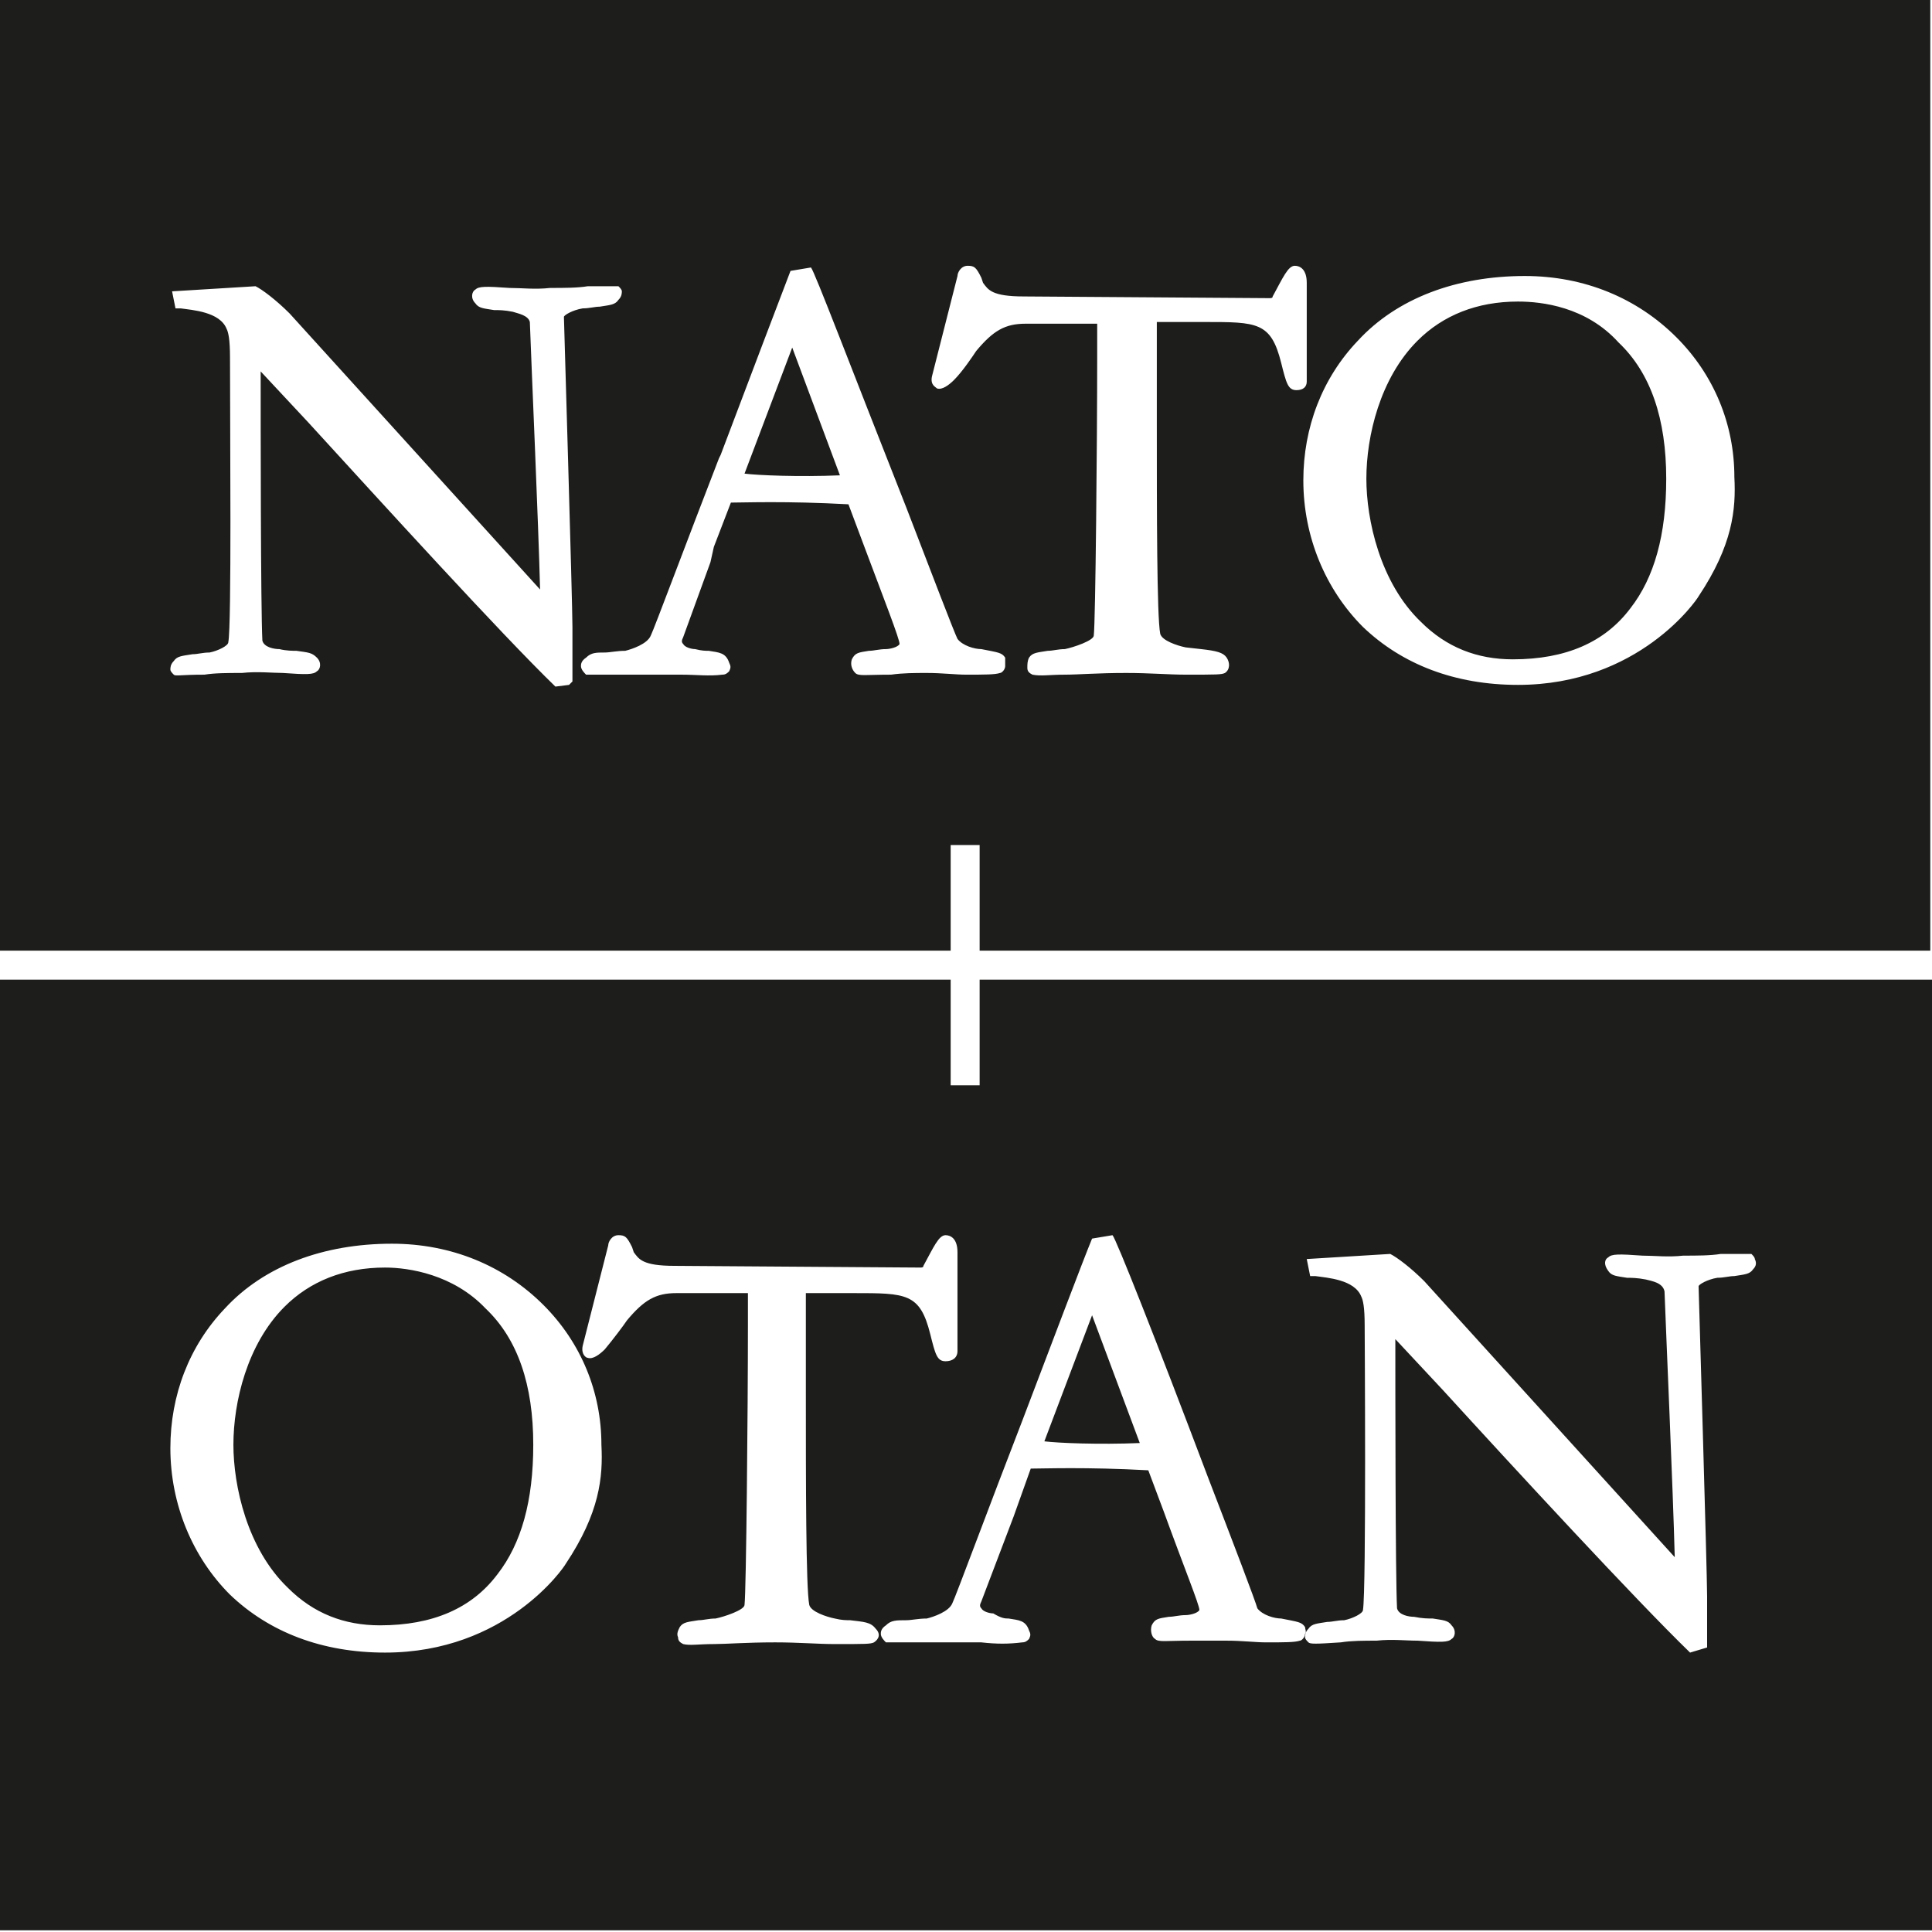 <?xml version="1.0" encoding="utf-8"?>
<!-- Generator: Adobe Illustrator 23.1.1, SVG Export Plug-In . SVG Version: 6.00 Build 0)  -->
<svg version="1.1" id="Ebene_1" xmlns="http://www.w3.org/2000/svg" xmlns:xlink="http://www.w3.org/1999/xlink" x="0px" y="0px"
	 viewBox="0 0 113.4 113.4" style="enable-background:new 0 0 113.4 113.4;" xml:space="preserve">
<style type="text/css">
	.st0{fill-rule:evenodd;clip-rule:evenodd;fill:#FFFFFF;}
	.st1{fill-rule:evenodd;clip-rule:evenodd;fill:#1D1D1B;}
</style>
<rect x="0" class="st0" width="113.4" height="113.4"/>
<g>
	<path class="st1" d="M99.7,35c-0.1,0.2-3.5,5.2-10.6,5.2c-3.7,0-6.8-1.2-9.1-3.4c-2.2-2.2-3.5-5.3-3.5-8.6c0-3.1,1.1-6,3.2-8.2
		c2.3-2.5,5.8-3.8,9.8-3.8c3.5,0,6.6,1.3,8.9,3.6c2.2,2.2,3.4,5.1,3.4,8.2C101.9,29.9,101.7,32,99.7,35z M76.1,22.9
		c-0.5,0-0.6-0.4-0.9-1.6c-0.6-2.4-1.4-2.4-4.5-2.4l-2.8,0c0,1.3,0,3.5,0,5.9c0,5.1,0,11.4,0.2,12.4c0.1,0.4,1,0.7,1.5,0.8l0.9,0.1
		c0.9,0.1,1.3,0.2,1.5,0.5c0.2,0.3,0.2,0.7-0.1,0.9c-0.2,0.1-0.5,0.1-2.3,0.1c-1,0-2.1-0.1-3.5-0.1c-1.7,0-2.8,0.1-3.6,0.1
		c-0.9,0-1.4,0.1-1.9,0c-0.2-0.1-0.3-0.2-0.3-0.4c0-0.2,0-0.4,0.1-0.6c0.2-0.3,0.5-0.3,1.1-0.4c0.3,0,0.6-0.1,1-0.1
		c0.5-0.1,1.7-0.5,1.7-0.8c0.1-0.8,0.2-11.3,0.2-16.4l0-1.9l-4.2,0c-1.2,0-1.9,0.4-2.9,1.6c-0.2,0.3-0.8,1.2-1.3,1.7
		c-0.3,0.3-0.7,0.6-1,0.5c-0.1-0.1-0.4-0.2-0.3-0.7l1.5-5.9c0-0.2,0.2-0.6,0.6-0.6c0.4,0,0.5,0.1,0.8,0.7l0.1,0.3
		c0.3,0.4,0.5,0.8,2.4,0.8l14.4,0.1c0.1,0,0.2,0,0.2-0.1c0.6-1.1,0.9-1.8,1.3-1.8c0.3,0,0.7,0.2,0.7,1l0,5.8
		C76.7,22.7,76.5,22.9,76.1,22.9z M59,39.1c0,0.2-0.2,0.4-0.3,0.4c-0.3,0.1-0.9,0.1-2,0.1c-0.6,0-1.4-0.1-2.3-0.1
		c-0.7,0-1.4,0-2.1,0.1c-1.5,0-1.9,0.1-2.1-0.1c-0.2-0.2-0.3-0.5-0.2-0.8c0.2-0.4,0.4-0.4,1-0.5c0.3,0,0.6-0.1,1-0.1
		c0.2,0,0.7-0.1,0.8-0.3c0-0.3-0.9-2.6-2.1-5.8l-0.9-2.4c-3.7-0.2-6.1-0.1-6.9-0.1l-1,2.6L41.7,33l-1.6,4.4c-0.1,0.2-0.1,0.3,0,0.4
		c0.1,0.2,0.5,0.3,0.7,0.3c0.4,0.1,0.6,0.1,0.8,0.1c0.6,0.1,1,0.1,1.2,0.7c0.1,0.2,0.1,0.3,0,0.5c-0.1,0.1-0.2,0.2-0.4,0.2
		c-0.8,0.1-1.5,0-2.4,0c-0.5,0-1.3,0-2.1,0c-0.8,0-1.4,0-1.9,0c-1.2,0-1.4,0-1.6,0c-0.1-0.1-0.3-0.3-0.3-0.5c0-0.1,0-0.3,0.3-0.5
		c0.3-0.3,0.6-0.3,1.1-0.3c0.3,0,0.7-0.1,1.2-0.1c0.4-0.1,1.3-0.4,1.5-0.9c0.2-0.4,2.1-5.5,4-10.4l0.1-0.2c1.7-4.5,3.6-9.5,4.1-10.8
		l1.2-0.2c0.2,0.2,2.4,6,5.6,14.1c1.5,3.9,2.8,7.3,3,7.7c0.3,0.4,1,0.6,1.4,0.6c1,0.2,1.2,0.2,1.4,0.5C59,38.8,59,39,59,39.1z
		 M33.6,40c-0.2,0.2-0.2,0.2-0.2,0.2l-0.8,0.1c-3.2-3.1-10.2-10.8-14.5-15.5l-2.8-3c0,2.8,0,13.9,0.1,15.8c0.1,0.4,0.7,0.5,1,0.5
		c0.4,0.1,0.8,0.1,1,0.1c0.7,0.1,0.9,0.1,1.2,0.4c0.3,0.3,0.2,0.7,0,0.8c-0.2,0.2-0.6,0.2-2,0.1c-0.6,0-1.5-0.1-2.4,0
		c-0.8,0-1.6,0-2.2,0.1c-1.4,0-1.7,0.1-1.8,0c-0.1-0.1-0.2-0.2-0.2-0.3c0-0.1,0-0.3,0.2-0.5c0.2-0.3,0.5-0.3,1.1-0.4
		c0.3,0,0.6-0.1,1-0.1c0.5-0.1,1.1-0.4,1.1-0.6c0.2-1,0.1-12.4,0.1-16.7c0-1.1-0.1-1.5-0.2-1.7c-0.4-1-2-1.1-2.7-1.2
		c-0.2,0-0.3,0-0.3,0l-0.2-1l4.9-0.3c0.4,0.2,1.2,0.8,2,1.6l14.7,16.2c-0.1-4-0.5-12.9-0.6-15.7c-0.1-0.4-0.7-0.5-1-0.6
		c-0.5-0.1-0.8-0.1-1.1-0.1c-0.6-0.1-0.9-0.1-1.1-0.4c-0.3-0.3-0.2-0.7,0-0.8c0.2-0.2,0.6-0.2,2-0.1c0.7,0,1.5,0.1,2.4,0
		c0.8,0,1.6,0,2.2-0.1c1.4,0,1.7,0,1.8,0c0.1,0.1,0.2,0.2,0.2,0.3c0,0.1,0,0.3-0.2,0.5c-0.2,0.3-0.5,0.3-1.1,0.4
		c-0.3,0-0.6,0.1-1,0.1c-0.6,0.1-1.1,0.4-1.1,0.5c0,0.1,0.5,16.8,0.5,18.2L33.6,40L33.6,40z M0,0v55.8h55.8v-6.2h1.7l0,6.2h55.8V0H0
		z M43.7,27.8c0.8,0.1,3.2,0.2,5.6,0.1l-2.8-7.5L43.7,27.8z M89.1,17.7c-2.4,0-4.4,0.8-5.9,2.3c-2.2,2.2-3,5.6-3,8.1
		c0,2.4,0.8,6.1,3.2,8.4c1.5,1.5,3.3,2.2,5.4,2.2c3.1,0,5.4-1,6.9-3c1.4-1.8,2.1-4.3,2.1-7.6c0-3.5-0.9-6.2-2.8-8
		C93.1,18,90.5,17.7,89.1,17.7z"/>
	<path class="st1" d="M102.9,74.5c-0.2,0.3-0.5,0.3-1.1,0.4c-0.3,0-0.6,0.1-1,0.1c-0.6,0.1-1.1,0.4-1.1,0.5c0,0.1,0.5,16.8,0.5,18.2
		l0,3l-1,0.3C96,93.9,88.9,86.2,84.7,81.6l-2.8-3c0,2.8,0,13.9,0.1,15.8c0.1,0.4,0.7,0.5,1,0.5c0.5,0.1,0.8,0.1,1.1,0.1
		c0.6,0.1,0.9,0.1,1.1,0.4c0.3,0.3,0.2,0.7,0,0.8c-0.2,0.2-0.6,0.2-2,0.1c-0.7,0-1.5-0.1-2.4,0c-0.7,0-1.5,0-2.1,0.1
		c-1.5,0.1-1.8,0.1-1.9,0c-0.1-0.1-0.2-0.2-0.2-0.3c0-0.1,0-0.3,0.2-0.5c0.2-0.3,0.5-0.3,1.1-0.4c0.3,0,0.6-0.1,1-0.1
		c0.5-0.1,1.1-0.4,1.1-0.6c0.2-1.2,0.1-16.5,0.1-16.7c0-1.1-0.1-1.5-0.2-1.7c-0.4-1-2-1.1-2.7-1.2c-0.2,0-0.3,0-0.3,0l-0.2-1
		l4.9-0.3c0.4,0.2,1.2,0.8,2,1.6l14.7,16.2c-0.1-3.9-0.5-12.9-0.6-15.6c-0.1-0.5-0.7-0.6-1.1-0.7c-0.5-0.1-0.9-0.1-1.1-0.1
		c-0.6-0.1-0.9-0.1-1.1-0.4c-0.3-0.4-0.2-0.7,0-0.8c0.2-0.2,0.6-0.2,2-0.1c0.7,0,1.5,0.1,2.4,0c0.8,0,1.6,0,2.2-0.1
		c1.4,0,1.7,0,1.8,0c0.1,0.1,0.2,0.2,0.2,0.3C103.1,74.1,103.1,74.3,102.9,74.5z M76.6,95.9c0,0.2-0.2,0.4-0.3,0.4
		c-0.3,0.1-0.9,0.1-2,0.1c-0.6,0-1.4-0.1-2.3-0.1c-0.8,0-1.5,0-2.1,0c-1.5,0-1.9,0.1-2.1-0.1c-0.2-0.1-0.3-0.5-0.2-0.8
		c0.2-0.4,0.4-0.4,1-0.5c0.3,0,0.6-0.1,1-0.1c0.2,0,0.7-0.1,0.8-0.3c0-0.3-0.9-2.5-2.1-5.8l-0.9-2.4c-3.7-0.2-6.1-0.1-6.9-0.1
		l-1,2.8l-1.9,5c-0.1,0.2-0.1,0.3,0,0.4c0.1,0.2,0.5,0.3,0.7,0.3C58.8,95,59,95,59.2,95c0.6,0.1,1,0.1,1.2,0.7
		c0.1,0.2,0.1,0.3,0,0.5c-0.1,0.1-0.2,0.2-0.4,0.2c-0.8,0.1-1.5,0.1-2.4,0c-0.6,0-1.3,0-2,0c-0.8,0-1.4,0-2,0c-1.2,0-1.4,0-1.6,0
		c-0.1-0.1-0.3-0.3-0.3-0.5c0-0.1,0-0.3,0.3-0.5c0.3-0.3,0.6-0.3,1.2-0.3c0.3,0,0.7-0.1,1.2-0.1c0.4-0.1,1.3-0.4,1.5-0.9
		c0.2-0.4,2.2-5.8,4.1-10.7c1.6-4.2,3.6-9.5,4.1-10.7l1.2-0.2c0.2,0.2,2.5,6,5.6,14.2c1.5,3.9,2.8,7.3,2.9,7.7
		c0.3,0.4,1,0.6,1.4,0.6c1,0.2,1.2,0.2,1.4,0.5C76.6,95.6,76.7,95.8,76.6,95.9z M51.3,96.4c-0.2,0.1-0.5,0.1-2.3,0.1
		c-1,0-2.1-0.1-3.5-0.1c-1.7,0-2.9,0.1-3.6,0.1c-0.9,0-1.4,0.1-1.8,0c-0.2-0.1-0.3-0.2-0.3-0.4c-0.1-0.2,0-0.4,0.1-0.6
		c0.2-0.3,0.5-0.3,1.1-0.4c0.3,0,0.6-0.1,1-0.1c0.5-0.1,1.7-0.5,1.7-0.8c0.1-0.8,0.2-11.4,0.2-16.5l0-1.8l-4.2,0
		c-1.2,0-1.9,0.4-2.9,1.6c-0.2,0.3-0.8,1.1-1.3,1.7c-0.3,0.3-0.7,0.6-1,0.5c-0.1,0-0.4-0.2-0.3-0.7l1.5-5.9c0-0.2,0.2-0.6,0.6-0.6
		c0.4,0,0.5,0.1,0.8,0.7l0.1,0.3c0.3,0.4,0.5,0.8,2.4,0.8l14.4,0.1c0.1,0,0.2,0,0.2-0.1c0.6-1.1,0.9-1.8,1.3-1.8
		c0.3,0,0.7,0.2,0.7,1l0,5.8c0,0.4-0.3,0.6-0.7,0.6c-0.5,0-0.6-0.4-0.9-1.6c-0.6-2.4-1.4-2.4-4.5-2.4l-2.8,0c0,1.3,0,3.5,0,5.9
		c0,5.1,0,11.4,0.2,12.4c0.1,0.4,1,0.7,1.5,0.8c0.4,0.1,0.7,0.1,0.9,0.1c0.8,0.1,1.2,0.1,1.5,0.5C51.7,95.9,51.6,96.2,51.3,96.4z
		 M33.2,91.8C33.1,92,29.7,97,22.6,97c-3.7,0-6.8-1.2-9.1-3.4c-2.2-2.2-3.5-5.3-3.5-8.6c0-3.1,1.1-6,3.2-8.2
		c2.3-2.5,5.8-3.8,9.8-3.8c3.5,0,6.6,1.3,8.9,3.6c2.2,2.2,3.4,5.1,3.4,8.2C35.4,86.7,35.2,88.8,33.2,91.8z M57.5,57.5l0,6.2h-1.7
		v-6.2H0v55.8h113.4V57.5H57.5z M61.3,84.6c0.8,0.1,3.2,0.2,5.6,0.1l-2.8-7.5L61.3,84.6z M22.6,74.4c-2.4,0-4.4,0.8-5.9,2.3
		c-2.2,2.2-3,5.6-3,8.1c0,2.4,0.8,6.1,3.2,8.4c1.5,1.5,3.3,2.2,5.4,2.2c3.1,0,5.4-1,6.9-3c1.4-1.8,2.1-4.3,2.1-7.6
		c0-3.5-0.9-6.2-2.8-8C26.6,74.8,24,74.4,22.6,74.4z"/>
</g>
</svg>
